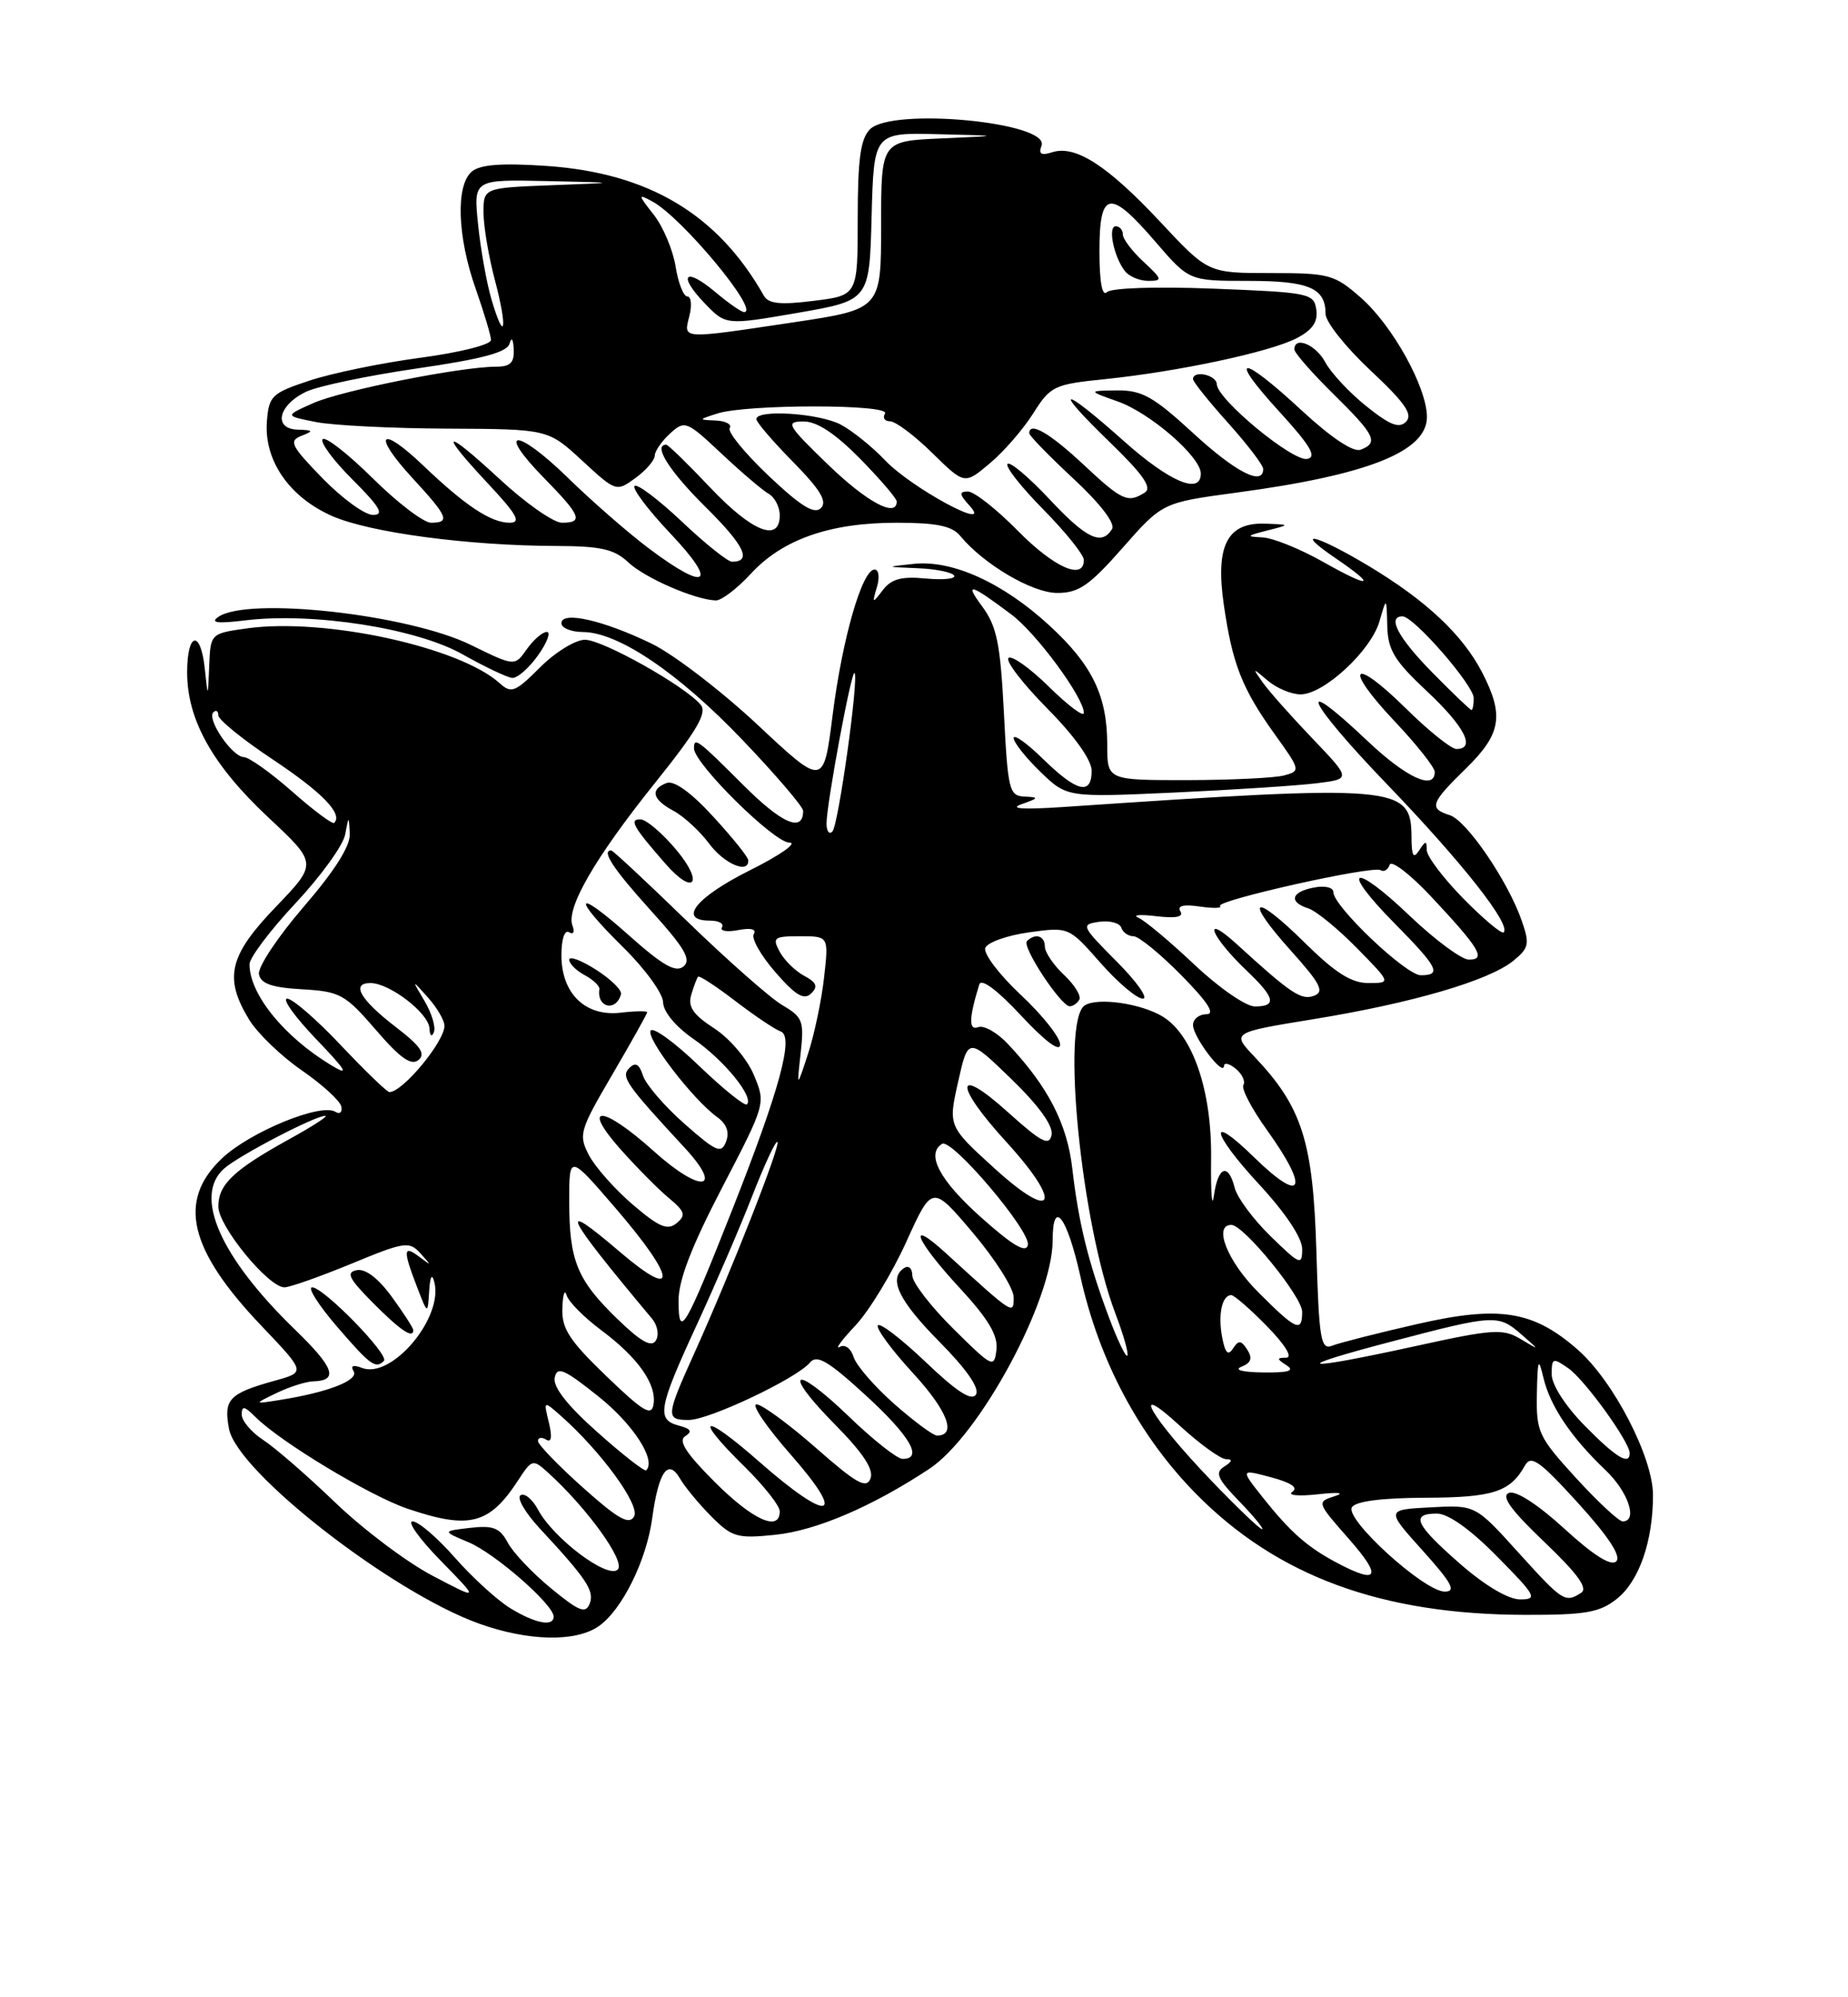 <?xml version="1.0" encoding="UTF-8" standalone="no"?>
<!DOCTYPE svg PUBLIC "-//W3C//DTD SVG 1.1//EN" "http://www.w3.org/Graphics/SVG/1.1/DTD/svg11.dtd" >
<svg xmlns="http://www.w3.org/2000/svg" xmlns:xlink="http://www.w3.org/1999/xlink" version="1.1" viewBox="0 0 237 256">
 <g >
 <path fill="currentColor"
d=" M 76.79 208.43 C 79.77 206.35 82.90 200.03 83.64 194.62 C 84.46 188.62 85.67 186.88 87.20 189.50 C 87.84 190.60 89.66 192.80 91.24 194.38 C 93.88 197.03 94.55 197.22 99.42 196.72 C 104.68 196.18 111.88 193.09 119.19 188.26 C 125.64 183.99 135.00 166.65 135.00 158.96 C 135.00 153.51 136.85 155.92 138.56 163.62 C 140.96 174.42 146.10 184.07 153.38 191.46 C 163.80 202.03 177.19 206.95 195.62 206.98 C 203.30 207.00 205.14 206.68 207.33 204.95 C 210.19 202.70 211.99 197.59 211.99 191.64 C 212.00 186.82 206.94 177.03 202.36 173.01 C 196.63 167.98 192.29 167.29 181.66 169.73 C 176.62 170.88 171.76 172.12 170.85 172.48 C 169.38 173.06 169.16 171.73 168.82 160.32 C 168.40 146.28 166.99 141.88 160.86 135.42 C 157.94 132.34 157.94 132.34 168.57 130.61 C 181.12 128.56 190.92 125.70 194.06 123.16 C 196.09 121.51 196.20 121.00 195.15 117.99 C 193.38 112.91 188.09 105.16 185.92 104.48 C 183.22 103.62 183.46 102.93 188.00 98.50 C 192.52 94.08 192.93 91.72 190.09 86.21 C 187.59 81.37 182.91 76.98 175.56 72.56 C 168.75 68.48 165.69 67.74 171.27 71.54 C 176.70 75.23 175.83 75.49 169.67 72.01 C 166.74 70.35 163.25 68.95 161.92 68.88 C 159.76 68.78 159.83 68.68 162.50 68.00 C 165.50 67.24 165.50 67.24 162.27 67.12 C 157.38 66.94 155.85 69.93 156.95 77.51 C 158.05 85.12 159.29 88.27 163.48 94.11 C 166.79 98.71 166.81 98.82 164.68 99.39 C 163.48 99.71 157.89 99.98 152.25 99.99 C 142.00 100.00 142.00 100.00 142.00 95.47 C 142.00 89.18 140.08 85.22 134.57 80.16 C 128.63 74.70 122.16 71.76 117.22 72.27 C 113.50 72.66 113.50 72.66 117.69 72.83 C 120.00 72.92 122.10 73.35 122.36 73.77 C 122.62 74.19 120.99 74.36 118.74 74.15 C 115.61 73.85 114.32 74.20 113.22 75.63 C 111.87 77.40 111.83 77.38 112.46 75.25 C 112.84 74.00 112.70 73.00 112.16 73.00 C 110.57 73.00 108.02 81.84 106.78 91.66 C 105.62 100.82 105.62 100.82 97.17 92.91 C 92.52 88.57 86.42 83.89 83.61 82.52 C 77.43 79.51 72.00 78.27 72.00 79.88 C 72.00 80.49 73.24 81.00 74.75 81.01 C 79.28 81.02 87.03 86.26 95.25 94.87 C 99.51 99.33 103.00 103.41 103.00 103.93 C 103.00 106.76 100.27 105.58 95.29 100.59 C 89.44 94.75 89.00 94.42 89.00 95.92 C 89.00 97.86 99.27 108.00 101.23 108.00 C 102.35 108.00 100.06 109.61 96.13 111.57 C 89.21 115.03 86.87 118.00 91.06 118.00 C 92.19 118.00 92.88 118.38 92.59 118.86 C 92.30 119.33 93.24 119.49 94.68 119.21 C 96.29 118.90 97.06 119.10 96.67 119.72 C 96.33 120.27 97.58 122.48 99.44 124.61 C 102.03 127.58 103.11 128.23 104.02 127.34 C 104.94 126.45 104.73 125.93 103.13 125.07 C 101.98 124.46 100.57 123.06 99.99 121.98 C 99.02 120.17 99.25 120.00 102.60 120.00 C 106.28 120.00 106.28 120.00 105.69 125.25 C 105.37 128.14 104.45 132.53 103.65 135.00 C 102.18 139.50 102.18 139.50 102.68 135.00 C 103.14 130.87 102.95 130.36 100.34 128.84 C 98.78 127.92 93.29 123.08 88.14 118.09 C 82.99 113.09 78.60 109.00 78.39 109.00 C 77.08 109.00 78.66 111.39 83.48 116.72 C 87.82 121.51 88.69 123.01 87.66 123.87 C 86.66 124.70 85.00 123.75 80.67 119.90 C 73.67 113.65 73.19 114.79 80.00 121.50 C 82.75 124.21 85.02 127.34 85.04 128.46 C 85.06 129.68 86.65 131.59 88.98 133.20 C 92.86 135.88 96.72 140.62 95.79 141.55 C 95.52 141.81 92.76 139.59 89.65 136.61 C 86.55 133.62 83.75 131.59 83.44 132.10 C 82.83 133.08 88.88 140.95 91.95 143.16 C 93.19 144.05 93.58 145.11 93.12 146.31 C 92.51 147.92 91.88 147.65 87.77 144.03 C 85.21 141.77 82.82 139.00 82.46 137.86 C 81.98 136.38 81.50 136.10 80.71 136.89 C 79.59 138.01 80.25 138.95 87.82 147.13 C 92.91 152.64 89.87 152.97 83.87 147.57 C 77.31 141.67 74.40 141.45 79.53 147.25 C 81.61 149.59 84.41 152.42 85.76 153.54 C 87.85 155.28 88.00 155.76 86.77 156.78 C 85.60 157.74 84.52 157.28 81.14 154.39 C 78.83 152.41 76.31 149.56 75.52 148.04 C 74.17 145.44 74.33 144.89 78.55 137.69 C 81.00 133.50 83.00 129.93 83.00 129.74 C 83.00 129.56 81.47 129.58 79.60 129.80 C 75.08 130.33 72.00 127.35 72.00 122.44 C 72.00 120.35 72.41 119.13 72.99 119.49 C 73.54 119.83 73.73 119.46 73.42 118.65 C 72.56 116.42 76.29 109.97 83.98 100.38 C 89.40 93.62 90.72 91.37 89.86 90.33 C 87.87 87.94 77.30 82.00 75.02 82.00 C 73.80 82.00 71.21 83.59 69.27 85.53 C 66.08 88.72 65.57 88.92 64.08 87.57 C 58.95 82.93 41.69 79.17 31.76 80.53 C 27.00 81.19 27.00 81.19 26.83 85.34 C 26.66 89.50 26.66 89.50 26.27 85.75 C 25.74 80.65 24.00 80.99 24.00 86.18 C 24.00 92.26 27.26 98.08 34.42 104.78 C 40.72 110.67 40.72 110.67 35.36 116.25 C 29.36 122.49 28.69 125.33 31.95 130.69 C 33.02 132.44 36.06 135.37 38.70 137.19 C 41.34 139.01 43.62 141.10 43.77 141.82 C 43.93 142.55 43.58 142.86 43.00 142.50 C 41.14 141.35 32.06 145.08 28.48 148.46 C 22.72 153.89 24.20 160.16 33.56 169.97 C 39.18 175.87 39.18 175.87 35.34 176.94 C 29.37 178.59 28.65 179.34 29.37 183.14 C 30.42 188.66 50.19 204.05 61.40 208.09 C 67.71 210.36 73.84 210.50 76.79 208.43 Z  M 79.64 127.44 C 79.79 126.92 78.35 125.51 76.45 124.30 C 74.55 123.08 73.00 122.51 73.00 123.01 C 73.00 123.52 73.90 124.41 74.99 124.99 C 76.08 125.58 76.93 126.38 76.87 126.78 C 76.51 129.15 78.99 129.74 79.64 127.44 Z  M 86.81 109.02 C 84.99 106.83 82.88 105.03 82.13 105.02 C 80.64 105.00 81.20 105.98 85.38 110.75 C 88.97 114.85 90.30 113.23 86.81 109.02 Z  M 95.96 110.25 C 95.94 109.84 93.91 107.32 91.45 104.65 C 88.61 101.55 86.44 100.00 85.49 100.36 C 83.33 101.19 83.66 102.48 86.40 103.94 C 87.71 104.65 89.75 106.53 90.93 108.11 C 92.86 110.73 96.06 112.09 95.96 110.25 Z  M 69.00 84.00 C 70.17 82.35 70.68 81.00 70.12 81.00 C 69.57 81.00 68.42 82.00 67.56 83.21 C 66.01 85.42 66.01 85.42 60.40 82.67 C 52.37 78.73 31.78 76.45 28.00 79.07 C 26.91 79.83 27.88 79.95 31.50 79.51 C 40.15 78.46 53.39 80.53 59.29 83.85 C 62.16 85.46 65.03 86.83 65.68 86.89 C 66.33 86.95 67.83 85.65 69.00 84.00 Z  M 96.30 73.53 C 100.37 69.12 106.44 67.00 115.00 67.00 C 120.09 67.00 122.09 67.41 123.13 68.67 C 126.15 72.33 132.38 76.00 135.59 76.00 C 138.35 76.00 139.71 75.06 143.98 70.21 C 149.08 64.42 149.08 64.42 158.58 63.14 C 175.43 60.88 183.00 57.88 183.00 53.44 C 183.00 49.68 178.60 41.73 174.53 38.16 C 171.13 35.18 170.48 35.00 162.93 35.00 C 154.93 35.00 154.93 35.00 148.79 28.43 C 142.04 21.22 137.93 18.57 134.96 19.51 C 133.53 19.97 133.16 19.75 133.57 18.68 C 134.72 15.67 114.42 13.73 111.57 16.57 C 110.36 17.79 110.00 20.37 110.00 28.00 C 110.00 37.86 110.00 37.86 104.36 38.56 C 100.05 39.10 98.54 38.94 97.95 37.88 C 92.05 27.46 83.18 22.17 70.12 21.27 C 64.38 20.88 61.61 21.08 60.52 21.98 C 58.43 23.72 58.63 30.28 61.00 37.00 C 62.06 40.02 62.95 42.98 62.97 43.57 C 62.99 44.17 59.01 45.17 53.95 45.85 C 48.97 46.51 42.56 47.83 39.70 48.78 C 34.86 50.38 34.48 50.74 34.23 54.00 C 33.84 58.99 37.08 63.70 42.57 66.13 C 47.38 68.26 60.06 69.95 71.44 69.98 C 77.07 70.00 78.79 70.39 80.59 72.09 C 82.73 74.09 89.11 76.87 91.80 76.96 C 92.52 76.98 94.54 75.44 96.30 73.53 Z  M 65.46 206.14 C 63.79 205.12 60.58 202.20 58.33 199.64 C 56.09 197.09 53.65 195.00 52.91 195.00 C 52.18 195.00 53.81 197.28 56.54 200.06 C 61.50 205.13 61.50 205.13 55.50 201.98 C 52.20 200.26 46.58 196.03 43.00 192.59 C 39.42 189.15 35.26 185.54 33.75 184.56 C 32.24 183.57 31.00 182.11 31.00 181.31 C 31.00 180.15 31.35 180.21 32.75 181.61 C 35.96 184.82 47.44 191.74 52.28 193.38 C 60.21 196.06 62.76 195.40 66.46 189.72 C 68.21 187.03 68.34 186.99 70.25 188.72 C 75.30 193.28 80.25 200.15 79.23 201.17 C 77.96 202.44 70.98 197.20 68.99 193.48 C 68.28 192.15 67.28 191.33 66.76 191.65 C 66.24 191.97 67.34 193.87 69.19 195.87 C 75.25 202.39 76.25 203.90 75.63 205.53 C 75.11 206.87 74.28 206.55 70.69 203.60 C 68.32 201.66 65.81 199.02 65.13 197.74 C 64.10 195.82 63.26 195.49 60.29 195.83 C 56.70 196.25 56.70 196.25 60.10 197.68 C 63.47 199.09 71.00 205.67 71.00 207.20 C 71.00 208.54 68.66 208.09 65.46 206.14 Z  M 187.23 200.42 C 181.48 195.39 180.84 194.00 184.28 194.00 C 185.73 194.00 188.57 196.02 192.00 199.50 C 197.00 204.56 197.24 205.00 194.95 205.00 C 193.43 205.00 190.44 203.23 187.23 200.42 Z  M 194.69 198.95 C 189.21 192.89 189.21 192.89 183.47 193.20 C 177.73 193.50 177.73 193.50 182.46 198.75 C 186.21 202.92 186.79 204.00 185.28 204.00 C 182.66 204.00 172.44 194.72 173.38 193.19 C 173.86 192.42 177.19 191.99 182.81 191.97 C 191.50 191.94 193.67 191.23 195.57 187.84 C 196.35 186.45 197.43 187.21 202.39 192.66 C 206.28 196.94 207.94 199.46 207.28 200.12 C 206.62 200.78 204.38 199.37 200.64 195.95 C 197.21 192.82 194.41 191.01 193.52 191.35 C 192.47 191.76 193.74 193.52 198.05 197.63 C 202.34 201.73 203.69 203.58 202.77 204.16 C 200.71 205.47 200.42 205.28 194.69 198.95 Z  M 171.50 200.33 C 167.67 198.31 165.48 196.38 161.92 191.90 C 159.07 188.30 159.07 188.30 163.02 189.35 C 165.60 190.04 166.54 190.68 165.73 191.22 C 165.05 191.66 166.53 191.80 169.00 191.53 C 171.68 191.23 172.55 191.33 171.16 191.77 C 168.85 192.51 168.86 192.56 173.00 197.26 C 177.28 202.12 176.79 203.13 171.50 200.33 Z  M 74.74 190.65 C 71.57 187.82 68.98 185.14 68.99 184.69 C 68.99 184.25 69.47 184.17 70.04 184.52 C 70.72 184.95 70.84 184.19 70.39 182.33 C 69.70 179.50 69.70 179.50 71.96 181.50 C 77.13 186.08 82.13 192.95 81.32 194.37 C 80.68 195.49 79.25 194.69 74.74 190.65 Z  M 155.32 189.75 C 147.54 181.64 144.71 176.69 151.32 182.75 C 153.87 185.09 156.53 187.01 157.23 187.02 C 158.11 187.03 158.04 187.32 157.01 187.97 C 155.78 188.75 156.11 189.52 158.96 192.46 C 160.85 194.41 162.15 196.00 161.85 196.00 C 161.56 196.00 158.62 193.19 155.32 189.75 Z  M 91.65 189.94 C 87.97 186.26 86.94 184.65 87.88 184.08 C 88.82 183.49 88.61 183.13 87.08 182.73 C 84.16 181.97 84.42 180.51 89.33 169.87 C 91.71 164.72 94.94 157.23 96.49 153.24 C 98.05 149.25 99.49 146.16 99.70 146.37 C 100.13 146.80 93.76 162.99 89.09 173.34 C 85.38 181.55 85.34 182.00 88.34 182.00 C 90.95 182.00 102.20 176.67 103.89 174.63 C 104.76 173.58 106.23 174.45 110.99 178.81 C 116.74 184.07 118.44 187.01 115.75 186.99 C 115.06 186.99 111.96 184.54 108.86 181.55 C 101.71 174.67 100.18 175.60 107.11 182.61 C 110.70 186.25 112.08 188.35 111.64 189.50 C 111.11 190.87 109.84 190.15 104.64 185.58 C 101.14 182.51 97.71 180.00 97.02 180.00 C 96.32 180.00 98.32 182.93 101.46 186.50 C 108.72 194.76 106.39 195.27 97.40 187.38 C 90.08 180.95 88.76 181.38 95.50 188.00 C 97.97 190.43 100.00 193.00 100.00 193.71 C 100.00 196.39 96.54 194.83 91.65 189.94 Z  M 202.10 189.42 C 197.29 184.15 197.01 183.55 197.10 178.67 C 197.19 174.15 197.30 173.89 197.95 176.64 C 198.82 180.26 201.52 184.26 205.91 188.44 C 208.82 191.20 210.09 195.00 208.10 195.00 C 207.61 195.00 204.91 192.49 202.10 189.42 Z  M 76.64 183.59 C 72.77 180.16 70.90 177.77 71.14 176.59 C 71.44 175.08 72.32 175.45 76.75 178.99 C 81.21 182.54 84.20 187.17 82.87 188.45 C 82.67 188.65 79.86 186.46 76.64 183.59 Z  M 203.21 182.71 C 200.76 180.22 199.00 177.48 199.00 176.16 C 199.00 174.04 199.14 173.99 201.14 175.38 C 203.25 176.86 208.99 184.80 209.00 186.25 C 209.01 187.89 207.22 186.80 203.21 182.71 Z  M 114.70 179.96 C 112.18 177.74 109.83 175.04 109.48 173.95 C 109.12 172.81 108.36 172.25 107.68 172.64 C 107.03 173.00 107.94 171.77 109.70 169.90 C 111.46 168.03 114.40 163.20 116.23 159.17 C 119.55 151.85 119.55 151.85 124.78 158.02 C 127.65 161.42 130.00 165.13 130.00 166.27 C 130.00 168.57 130.03 168.58 121.25 160.57 C 116.22 155.99 117.41 158.95 123.04 165.04 C 126.76 169.06 128.01 171.16 127.79 173.00 C 127.51 175.40 127.28 175.28 122.25 170.30 C 119.36 167.44 117.00 164.37 117.00 163.49 C 117.00 162.60 116.55 162.16 116.00 162.50 C 113.87 163.82 115.21 166.66 120.47 171.97 C 123.98 175.52 125.66 177.94 125.16 178.74 C 124.62 179.62 122.70 178.38 118.71 174.57 C 115.58 171.59 112.82 169.48 112.58 169.88 C 112.33 170.28 114.36 173.03 117.09 176.00 C 121.52 180.81 122.74 184.00 120.17 184.00 C 119.68 184.00 117.22 182.18 114.70 179.96 Z  M 77.75 176.37 C 73.00 171.80 72.02 170.28 72.12 167.67 C 72.18 165.92 72.42 165.18 72.66 166.00 C 72.89 166.82 74.88 168.83 77.06 170.46 C 81.81 173.99 84.24 177.42 83.81 180.02 C 83.56 181.57 82.47 180.92 77.75 176.37 Z  M 35.50 178.53 C 37.15 177.74 39.26 177.07 40.19 177.05 C 43.46 176.96 42.86 175.29 37.83 170.42 C 28.22 161.11 24.77 153.27 28.75 149.77 C 30.66 148.09 40.45 142.99 41.72 143.02 C 42.15 143.03 40.05 144.39 37.06 146.03 C 29.95 149.96 28.00 151.81 28.00 154.65 C 28.00 157.17 34.42 165.00 36.48 165.00 C 37.16 165.00 41.02 163.64 45.05 161.98 C 51.95 159.13 52.48 159.06 53.94 160.67 C 55.37 162.25 55.36 162.28 53.75 161.07 C 51.71 159.53 51.66 160.23 53.50 165.00 C 54.85 168.50 54.85 168.50 55.04 165.50 C 55.16 163.58 55.40 163.16 55.70 164.33 C 56.89 168.90 50.23 176.79 46.43 175.33 C 45.29 174.90 44.91 175.04 45.35 175.75 C 46.05 176.90 42.13 178.44 36.00 179.42 C 32.50 179.98 32.50 179.98 35.50 178.53 Z  M 49.23 174.43 C 49.98 173.69 41.51 165.00 40.03 165.00 C 39.40 165.00 40.83 167.25 43.19 170.00 C 47.50 175.00 48.17 175.49 49.23 174.43 Z  M 53.00 170.49 C 53.00 170.21 51.76 168.29 50.25 166.22 C 48.52 163.84 46.86 162.58 45.76 162.80 C 44.35 163.08 44.72 163.85 47.76 166.92 C 51.29 170.48 53.00 171.65 53.00 170.49 Z  M 159.21 175.18 C 160.46 174.68 160.66 174.09 159.96 173.00 C 159.17 171.77 158.85 171.74 158.13 172.84 C 157.50 173.82 157.12 173.43 156.74 171.41 C 156.18 168.50 156.72 166.00 157.90 166.00 C 158.28 166.00 160.35 167.80 162.50 170.00 C 164.84 172.40 165.82 174.01 164.95 174.02 C 163.71 174.03 163.72 174.17 165.00 175.00 C 166.09 175.70 165.26 175.95 162.00 175.91 C 159.35 175.88 158.20 175.58 159.21 175.18 Z  M 178.50 171.94 C 191.72 168.47 192.15 168.45 195.14 171.06 C 197.50 173.12 197.50 173.12 195.00 171.62 C 192.74 170.27 191.47 170.35 181.50 172.54 C 166.63 175.80 165.00 175.47 178.50 171.94 Z  M 142.20 168.80 C 139.55 161.73 138.32 156.70 137.52 149.79 C 136.86 144.03 134.41 139.28 129.28 133.83 C 127.90 132.35 126.18 131.38 125.46 131.65 C 124.21 132.13 124.25 130.52 125.59 126.18 C 125.84 125.36 127.89 126.88 130.96 130.18 C 134.07 133.51 135.94 134.90 135.96 133.89 C 135.98 133.00 133.72 130.14 130.93 127.53 C 128.15 124.93 126.09 122.21 126.36 121.50 C 126.63 120.79 129.16 119.89 131.97 119.50 C 137.07 118.80 137.07 118.80 141.12 123.40 C 143.35 125.93 145.79 128.00 146.56 128.00 C 147.32 128.00 145.82 125.86 143.22 123.25 C 138.66 118.66 138.58 118.49 140.97 118.15 C 142.32 117.96 143.60 118.30 143.80 118.90 C 144.00 119.51 144.71 120.00 145.37 120.00 C 146.03 120.00 148.79 122.25 151.50 125.00 C 154.92 128.47 155.90 130.00 154.71 130.00 C 153.77 130.00 153.00 130.63 153.00 131.39 C 153.00 132.90 156.91 138.06 156.97 136.63 C 156.99 136.15 157.67 136.31 158.49 136.99 C 159.31 137.67 159.74 138.61 159.46 139.07 C 159.17 139.53 160.53 142.12 162.47 144.82 C 168.01 152.54 167.10 154.46 160.81 148.31 C 154.83 142.47 155.32 145.15 161.45 151.77 C 164.86 155.46 167.00 158.66 167.00 160.09 C 167.00 162.24 166.72 162.13 162.96 158.46 C 160.73 156.29 158.66 153.50 158.35 152.26 C 157.53 148.99 156.20 149.49 155.68 153.25 C 155.43 155.04 155.27 152.90 155.32 148.49 C 155.42 139.84 153.00 132.71 149.15 130.32 C 146.41 128.62 140.74 127.80 139.11 128.87 C 136.07 130.88 138.65 156.79 143.05 168.37 C 144.10 171.13 144.78 173.55 144.57 173.76 C 144.37 173.97 143.30 171.74 142.20 168.80 Z  M 138.41 128.15 C 138.70 127.68 137.83 126.25 136.47 124.97 C 135.11 123.70 134.00 122.05 134.00 121.33 C 134.00 119.93 132.77 119.56 131.70 120.63 C 131.02 121.32 136.04 128.94 137.19 128.98 C 137.57 128.99 138.12 128.62 138.41 128.15 Z  M 79.13 169.01 C 73.99 164.02 73.00 161.58 73.00 153.91 C 73.00 147.95 73.00 147.95 79.00 154.92 C 86.75 163.92 87.01 166.87 79.50 160.46 C 71.32 153.47 72.30 155.51 83.62 169.02 C 84.33 169.87 84.55 171.11 84.11 171.82 C 83.55 172.74 82.17 171.96 79.13 169.01 Z  M 87.02 166.75 C 87.00 164.12 88.68 159.77 92.61 152.22 C 98.21 141.45 98.21 141.45 96.68 137.78 C 95.83 135.74 93.57 133.09 91.60 131.81 C 88.88 130.05 88.19 129.03 88.65 127.50 C 88.98 126.40 89.37 125.36 89.53 125.18 C 89.68 125.01 91.85 126.42 94.34 128.33 C 96.84 130.24 99.44 131.98 100.11 132.20 C 101.86 132.79 100.00 139.62 93.93 155.00 C 87.84 170.40 87.04 171.77 87.02 166.75 Z  M 161.37 165.63 C 157.42 161.69 155.55 157.00 157.92 157.00 C 159.50 157.00 167.00 166.20 167.00 168.14 C 167.00 170.84 166.23 170.50 161.37 165.63 Z  M 125.75 155.97 C 120.49 151.27 118.72 147.91 120.82 146.61 C 122.06 145.85 132.19 157.79 131.82 159.57 C 131.59 160.67 129.89 159.67 125.75 155.97 Z  M 127.55 149.76 C 121.60 144.35 121.60 144.35 122.88 138.64 C 124.16 132.94 124.16 132.94 129.69 138.29 C 133.24 141.73 135.09 144.30 134.86 145.46 C 134.56 146.94 133.58 146.43 129.25 142.54 C 122.42 136.39 122.30 138.98 129.08 146.39 C 136.35 154.35 135.26 156.77 127.55 149.76 Z  M 43.74 134.00 C 40.63 130.70 37.52 128.00 36.83 128.00 C 36.14 128.00 37.81 130.33 40.54 133.18 C 44.46 137.27 44.87 137.98 42.50 136.55 C 36.41 132.87 32.00 127.43 32.00 123.59 C 32.00 122.75 34.66 119.23 37.90 115.77 C 41.15 112.30 44.01 108.34 44.26 106.98 C 44.73 104.51 44.73 104.51 44.86 106.85 C 44.95 108.41 42.96 111.57 38.95 116.22 C 35.62 120.08 33.04 123.97 33.21 124.87 C 33.44 126.08 34.86 126.58 38.75 126.80 C 43.62 127.08 44.26 127.44 48.20 132.00 C 51.33 135.64 52.74 136.63 53.67 135.86 C 54.62 135.07 53.93 134.07 50.79 131.66 C 46.21 128.15 44.96 126.00 47.51 126.00 C 49.96 126.00 54.99 129.86 55.08 131.82 C 55.12 132.76 55.37 132.97 55.64 132.31 C 55.91 131.66 55.37 129.86 54.45 128.31 C 52.78 125.50 52.78 125.50 54.89 127.86 C 56.05 129.16 57.00 130.79 57.00 131.48 C 57.00 133.51 51.68 139.94 49.95 139.98 C 49.65 139.99 46.86 137.30 43.74 134.00 Z  M 153.18 123.64 C 150.05 120.69 146.82 117.98 146.00 117.63 C 145.18 117.27 146.20 117.18 148.27 117.43 C 150.80 117.73 151.83 117.53 151.38 116.81 C 150.94 116.09 151.77 115.89 153.85 116.19 C 155.57 116.44 156.75 116.42 156.47 116.13 C 155.78 115.44 176.05 110.91 177.05 111.53 C 177.48 111.80 178.00 111.49 178.22 110.84 C 178.43 110.20 180.84 112.04 183.56 114.94 C 189.77 121.57 190.63 123.00 188.39 123.00 C 187.45 123.00 184.03 120.47 180.79 117.38 C 173.44 110.37 171.75 111.16 178.81 118.31 C 184.44 124.01 184.94 125.00 182.21 125.00 C 180.31 125.00 171.00 116.16 171.00 114.35 C 171.00 113.74 169.91 113.48 168.50 113.76 C 165.58 114.31 165.23 115.62 167.79 116.43 C 168.78 116.75 171.57 119.03 174.00 121.50 C 178.42 126.00 178.42 126.00 175.49 126.00 C 173.30 126.00 171.23 124.68 167.31 120.81 C 160.67 114.26 159.41 115.02 165.56 121.86 C 169.32 126.04 169.88 127.11 168.55 127.62 C 166.90 128.25 165.60 127.40 158.63 121.03 C 154.04 116.85 155.22 119.97 159.91 124.44 C 163.53 127.88 163.78 129.00 160.93 129.00 C 159.78 129.00 156.30 126.59 153.18 123.64 Z  M 187.69 115.19 C 185.11 112.57 182.99 109.77 182.98 108.97 C 182.97 107.70 182.84 107.71 182.00 109.00 C 181.26 110.14 181.03 109.72 181.02 107.27 C 180.98 100.65 179.42 100.52 136.30 103.44 C 131.19 103.78 129.36 103.66 131.00 103.08 C 133.25 102.29 133.29 102.19 131.39 102.10 C 129.43 102.01 129.25 101.30 128.75 91.38 C 128.29 82.48 127.84 80.28 125.97 77.74 C 123.62 74.57 124.40 74.78 129.72 78.77 C 132.94 81.19 139.00 89.42 139.00 91.38 C 139.00 91.95 136.98 90.44 134.52 88.02 C 132.06 85.60 129.72 83.95 129.33 84.34 C 128.94 84.73 131.18 87.64 134.31 90.81 C 137.80 94.33 140.00 97.42 140.00 98.78 C 140.00 101.97 138.12 101.53 133.79 97.30 C 131.71 95.26 130.00 94.05 130.00 94.60 C 130.00 95.15 131.53 97.09 133.41 98.91 C 136.82 102.21 136.82 102.21 150.66 101.58 C 158.27 101.23 166.47 100.69 168.89 100.39 C 173.27 99.84 173.27 99.84 168.33 94.67 C 165.61 91.83 162.74 88.60 161.96 87.50 C 160.58 85.56 160.60 85.55 162.60 87.25 C 163.73 88.21 165.62 89.00 166.79 89.00 C 169.78 89.00 175.81 83.42 176.91 79.65 C 177.82 76.50 177.82 76.50 177.91 80.21 C 177.99 83.32 178.81 84.68 183.00 88.60 C 187.83 93.12 189.31 96.00 186.78 96.00 C 186.11 96.00 183.20 93.66 180.31 90.81 C 173.42 84.01 172.18 85.38 178.84 92.43 C 181.68 95.43 184.00 98.36 184.00 98.94 C 184.00 101.36 180.37 99.69 175.41 95.00 C 165.83 85.94 167.55 89.79 177.86 100.50 C 187.51 110.52 193.82 118.52 192.84 119.50 C 192.58 119.75 190.27 117.81 187.69 115.19 Z  M 106.00 105.56 C 106.00 103.05 109.20 85.86 109.59 86.26 C 110.17 86.84 107.52 105.81 106.75 106.58 C 106.34 107.00 106.00 106.54 106.00 105.56 Z  M 37.49 101.47 C 34.74 99.05 31.95 97.06 31.27 97.04 C 29.76 96.99 26.49 92.18 27.36 91.30 C 27.71 90.95 28.00 91.13 28.00 91.69 C 28.00 92.25 31.17 94.82 35.05 97.39 C 41.34 101.58 44.00 104.33 42.86 105.47 C 42.65 105.69 40.23 103.89 37.49 101.47 Z  M 183.71 86.22 C 179.30 81.74 177.85 79.00 179.87 79.00 C 181.31 79.00 189.00 87.83 189.00 89.48 C 189.00 90.31 188.87 91.00 188.71 91.00 C 188.55 91.00 186.30 88.85 183.71 86.22 Z  M 83.33 70.38 C 80.67 68.40 75.92 64.26 72.78 61.19 C 66.19 54.77 63.50 54.88 69.81 61.31 C 74.50 66.09 74.86 67.00 72.06 67.00 C 70.99 67.00 67.39 64.48 64.06 61.39 C 56.87 54.74 56.12 55.08 62.64 62.04 C 66.32 65.98 66.88 67.00 65.36 67.00 C 62.96 67.00 59.68 64.83 54.27 59.66 C 48.71 54.35 47.67 55.60 52.91 61.29 C 57.46 66.22 57.78 67.00 55.28 67.00 C 54.33 67.00 50.97 64.44 47.81 61.31 C 44.64 58.18 41.75 55.92 41.38 56.29 C 41.01 56.66 42.73 59.00 45.22 61.48 C 48.75 65.01 49.32 66.00 47.83 66.00 C 46.78 66.00 43.87 63.88 41.36 61.30 C 37.32 57.15 37.01 56.51 38.64 55.87 C 40.26 55.24 40.20 55.13 38.18 55.07 C 35.00 54.97 35.67 51.92 39.26 50.21 C 40.76 49.49 47.15 48.15 53.46 47.23 C 61.92 46.00 65.05 45.16 65.35 44.03 C 65.60 43.14 65.82 43.44 65.88 44.75 C 65.97 46.48 65.46 47.00 63.63 47.00 C 59.13 47.00 43.83 50.04 40.17 51.67 C 36.50 53.30 36.50 53.30 40.50 54.09 C 42.70 54.53 50.30 54.91 57.39 54.94 C 70.28 55.00 70.28 55.00 74.65 59.03 C 78.99 63.04 79.05 63.05 81.48 61.28 C 82.83 60.30 83.95 59.01 83.97 58.40 C 83.99 57.80 84.88 56.52 85.95 55.55 C 87.82 53.85 88.05 53.94 92.53 58.14 C 95.08 60.54 97.81 62.86 98.59 63.30 C 99.36 63.74 100.00 64.98 100.00 66.05 C 100.00 69.58 96.45 68.16 91.09 62.50 C 88.23 59.48 85.69 57.00 85.44 57.00 C 83.70 57.00 85.84 60.39 90.45 64.95 C 95.46 69.90 96.48 72.00 93.88 72.00 C 93.33 72.00 90.43 69.68 87.43 66.84 C 84.43 64.01 81.71 61.96 81.38 62.29 C 81.05 62.62 83.14 65.39 86.03 68.44 C 92.12 74.88 90.70 75.90 83.33 70.38 Z  M 130.50 68.00 C 127.79 65.25 124.93 63.00 124.13 63.00 C 122.97 63.00 123.01 63.36 124.39 64.87 C 127.45 68.26 116.87 62.54 113.50 58.99 C 111.85 57.25 109.28 55.19 107.80 54.41 C 105.02 52.96 97.00 52.44 97.00 53.72 C 97.00 54.11 99.12 56.58 101.71 59.21 C 105.21 62.77 106.12 64.28 105.28 65.12 C 104.44 65.96 102.73 64.91 98.59 61.00 C 95.54 58.11 93.28 55.35 93.58 54.87 C 93.88 54.39 93.08 53.96 91.81 53.90 C 89.53 53.80 89.53 53.79 92.00 53.00 C 95.76 51.79 114.24 51.79 113.50 53.00 C 113.16 53.55 113.45 54.00 114.15 54.00 C 114.85 54.00 117.29 55.83 119.56 58.06 C 123.70 62.12 123.70 62.12 126.94 59.39 C 128.73 57.89 131.23 55.01 132.51 52.98 C 134.72 49.48 135.18 49.26 141.67 48.60 C 151.05 47.64 162.84 45.13 166.27 43.36 C 168.32 42.30 169.04 41.26 168.81 39.69 C 168.51 37.60 167.93 37.48 155.70 37.00 C 148.22 36.71 142.50 36.90 141.95 37.45 C 141.35 38.05 141.00 36.10 141.00 32.20 C 141.00 24.39 142.32 24.17 148.19 31.00 C 152.50 36.00 152.50 36.00 160.05 36.00 C 167.87 36.00 170.00 36.91 170.00 40.24 C 170.00 41.26 172.59 44.51 175.75 47.47 C 180.16 51.59 181.23 53.12 180.33 54.04 C 179.44 54.96 178.27 54.50 175.22 52.06 C 173.05 50.32 170.69 47.79 169.97 46.44 C 168.75 44.17 166.00 43.02 166.00 44.79 C 166.00 45.22 168.25 47.79 171.00 50.50 C 176.37 55.78 176.83 56.74 174.50 57.64 C 173.56 58.00 170.75 56.13 166.94 52.61 C 159.06 45.31 157.34 45.40 164.06 52.75 C 168.06 57.13 168.92 58.58 167.65 58.82 C 165.79 59.19 156.12 51.20 156.05 49.25 C 156.00 48.04 153.00 47.40 153.00 48.60 C 153.00 48.93 155.03 51.46 157.50 54.21 C 159.97 56.96 162.00 59.62 162.00 60.11 C 162.00 62.34 158.49 60.55 153.00 55.50 C 147.92 50.83 146.45 50.01 143.26 50.04 C 139.50 50.09 139.50 50.09 143.38 51.47 C 147.54 52.95 154.00 58.56 154.00 60.70 C 154.00 63.47 150.00 61.77 144.09 56.50 C 136.05 49.33 134.85 49.44 142.32 56.67 C 146.61 60.82 147.79 62.52 146.82 63.13 C 144.63 64.52 143.90 64.18 138.90 59.50 C 134.59 55.48 132.00 53.99 132.00 55.54 C 132.00 55.84 134.55 58.46 137.67 61.36 C 141.14 64.59 143.06 67.10 142.61 67.82 C 141.27 69.98 139.31 69.04 134.54 63.93 C 131.93 61.15 129.53 59.13 129.21 59.46 C 128.88 59.78 130.95 62.41 133.81 65.31 C 136.66 68.20 139.00 71.11 139.00 71.78 C 139.00 74.45 135.17 72.74 130.50 68.00 Z  M 146.65 33.55 C 145.19 32.20 144.00 30.62 144.00 30.05 C 144.00 29.47 143.59 29.00 143.09 29.00 C 142.04 29.00 142.84 32.92 144.27 34.75 C 144.80 35.44 146.16 36.00 147.27 36.00 C 149.13 36.00 149.08 35.80 146.65 33.55 Z  M 106.16 59.52 C 100.93 54.46 100.69 54.04 103.04 54.02 C 104.76 54.01 107.09 55.54 110.29 58.78 C 112.88 61.42 115.00 63.89 115.00 64.28 C 115.00 66.42 111.15 64.35 106.16 59.52 Z  M 88.41 40.50 C 88.76 39.12 88.64 38.00 88.15 38.00 C 87.66 38.00 86.98 36.27 86.64 34.15 C 86.30 32.03 85.04 29.05 83.84 27.52 C 81.80 24.93 81.79 24.81 83.64 25.81 C 87.44 27.84 97.54 40.00 95.43 40.00 C 95.08 40.00 93.43 38.86 91.77 37.46 C 87.86 34.17 86.84 35.18 90.36 38.86 C 93.08 41.69 93.08 41.69 102.29 40.10 C 111.50 38.50 111.50 38.50 111.78 27.75 C 112.07 17.00 112.07 17.00 120.28 17.20 C 128.50 17.40 128.50 17.40 120.75 17.74 C 113.00 18.08 113.00 18.08 113.00 28.86 C 113.00 39.63 113.00 39.63 101.73 41.32 C 87.19 43.49 87.65 43.52 88.41 40.50 Z  M 63.02 38.34 C 62.40 36.23 61.63 31.91 61.31 28.75 C 60.72 23.00 60.72 23.00 70.11 23.21 C 79.50 23.41 79.50 23.41 70.75 23.74 C 62.00 24.08 62.00 24.08 62.01 27.29 C 62.02 29.06 62.68 32.95 63.48 35.95 C 65.13 42.16 64.74 44.20 63.02 38.34 Z "/>
</g>
</svg>